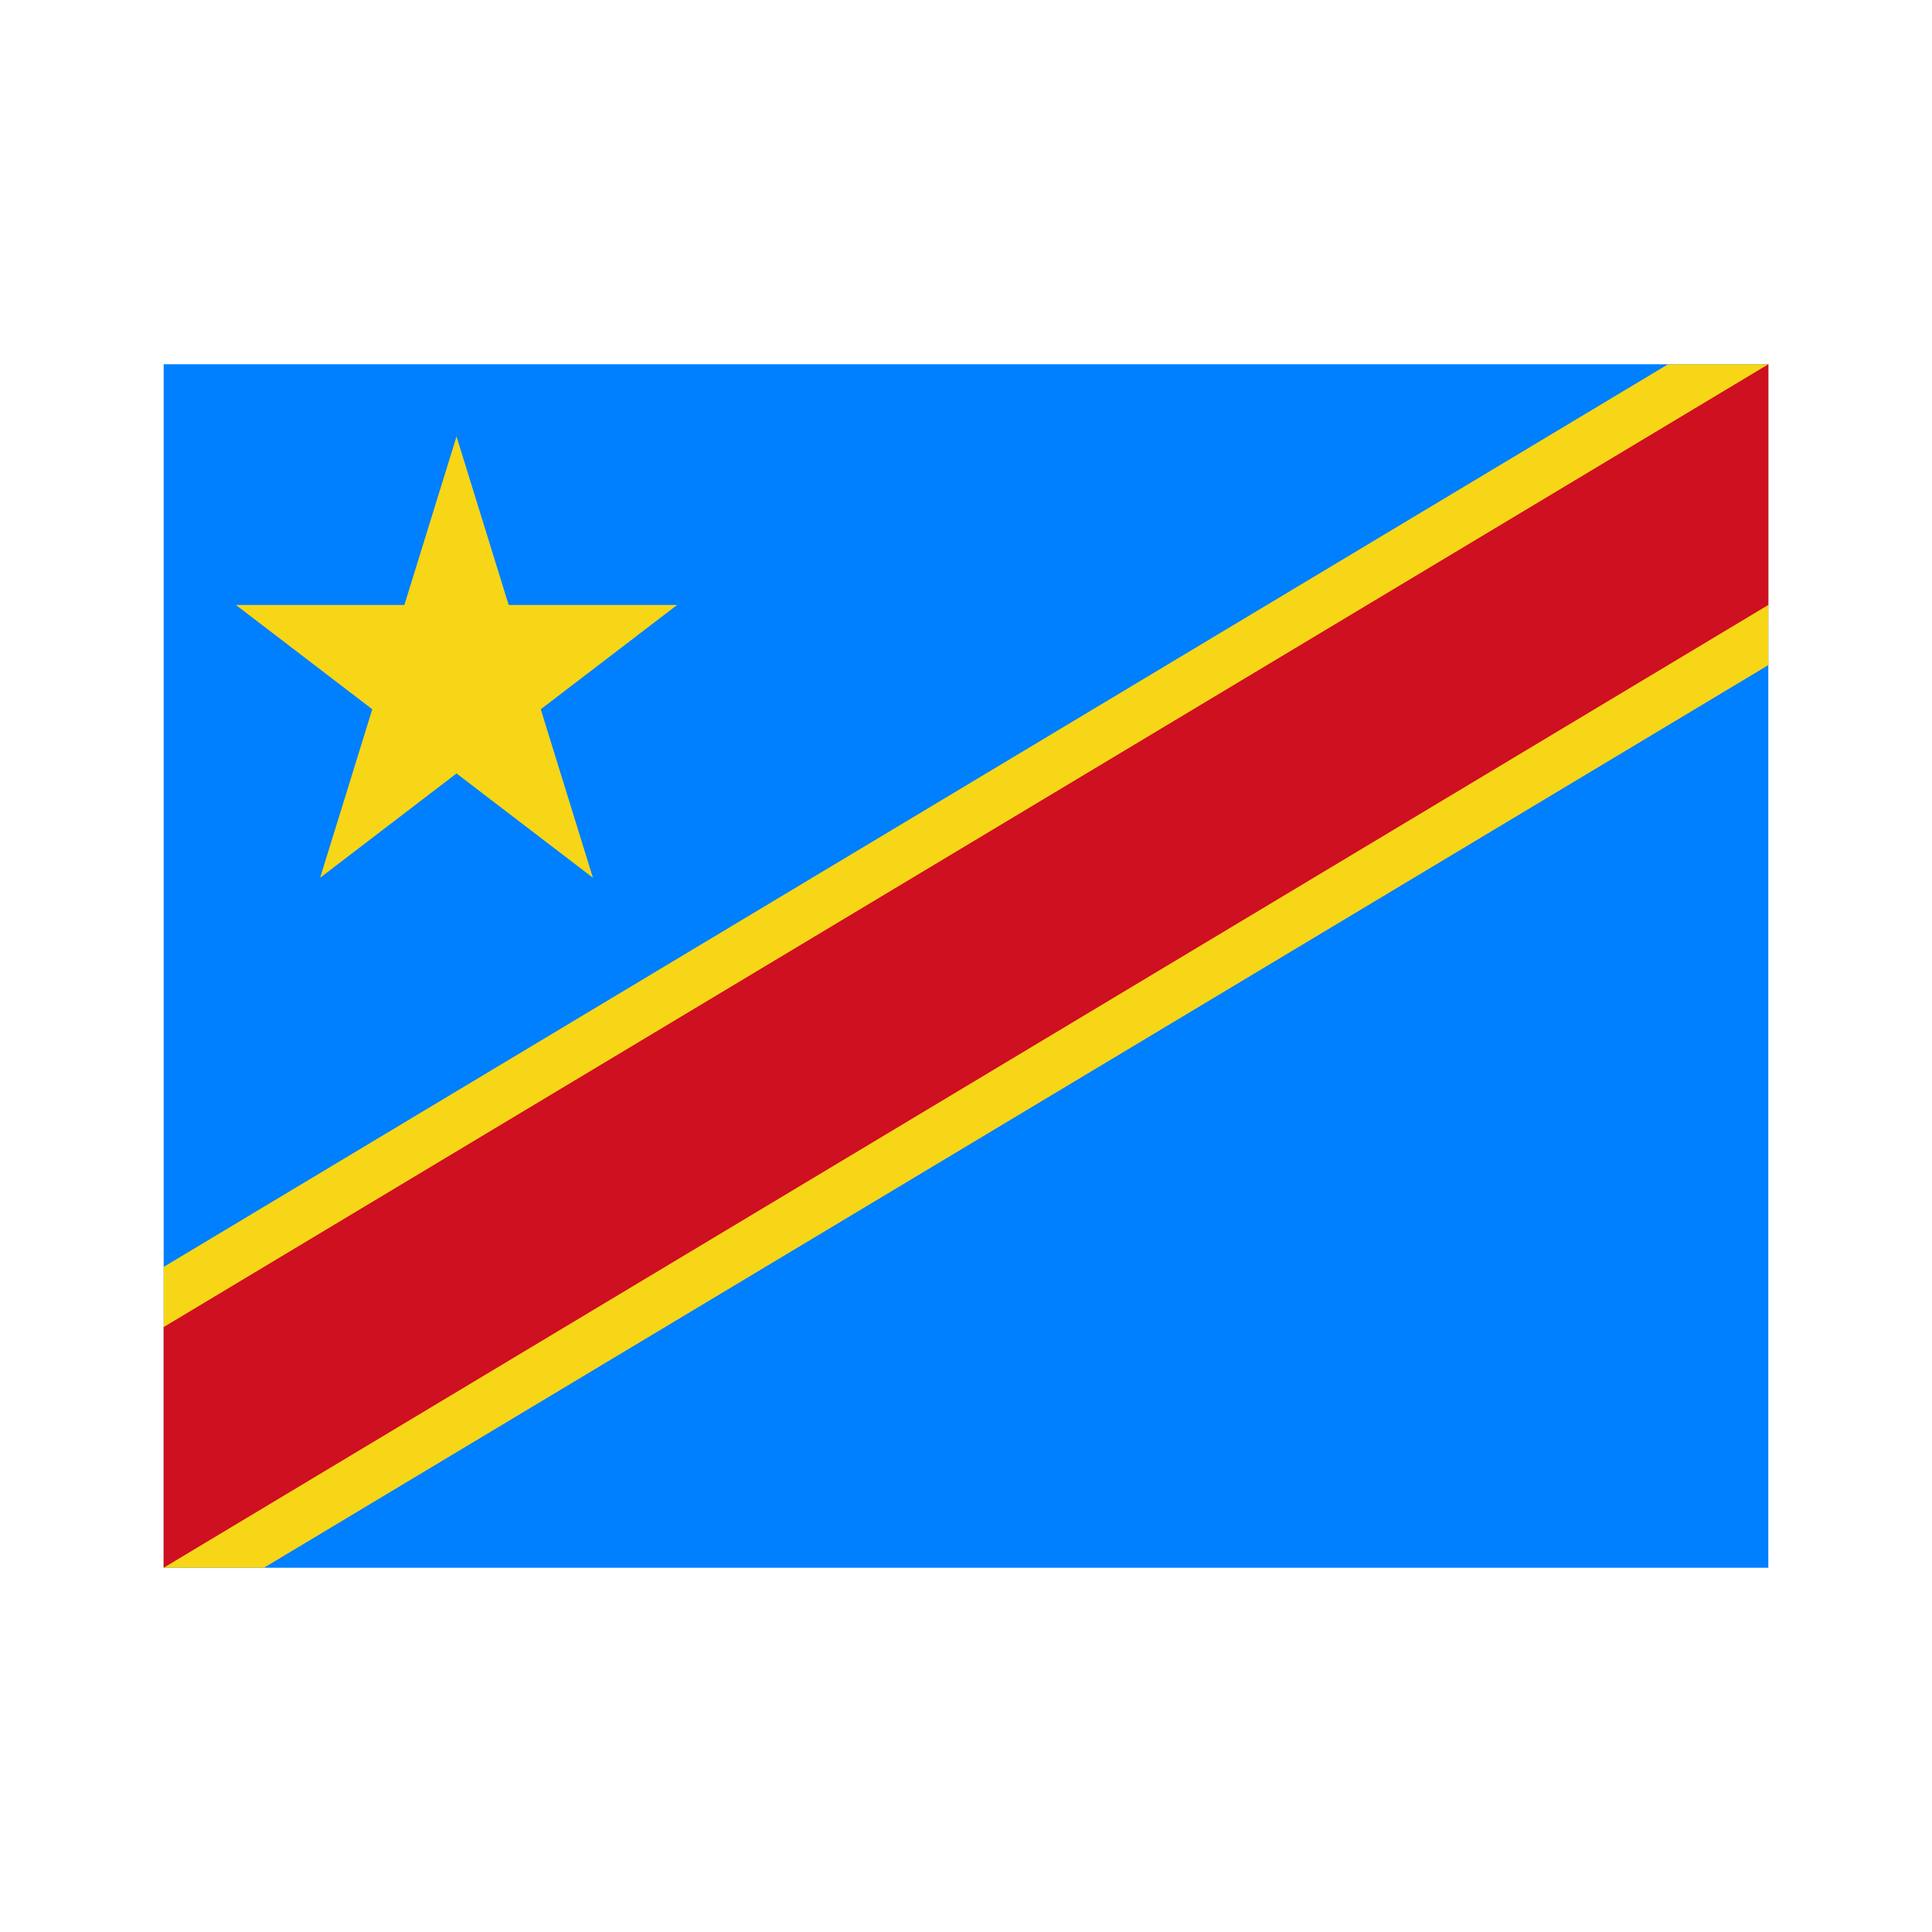 <svg xmlns="http://www.w3.org/2000/svg" width="100%" height="100%" viewBox="-30.1 -68.1 361.2 361.2"><g fill="none"><path fill="#007FFF" d="M.5 0h300v225H.5z"/><path fill="#F7D618" d="M14 45h31.5l9.75-31.5L65 45h31.5L71 64.5 80.75 96l-25.5-19.5L29.75 96l9.75-31.5L14 45zM281.75 0L.5 168.75V225h18.75L300.5 56.25V0h-18.75z"/><path fill="#CE1021" d="M300.5 0L.5 180v45l300-180V0"/></g></svg>